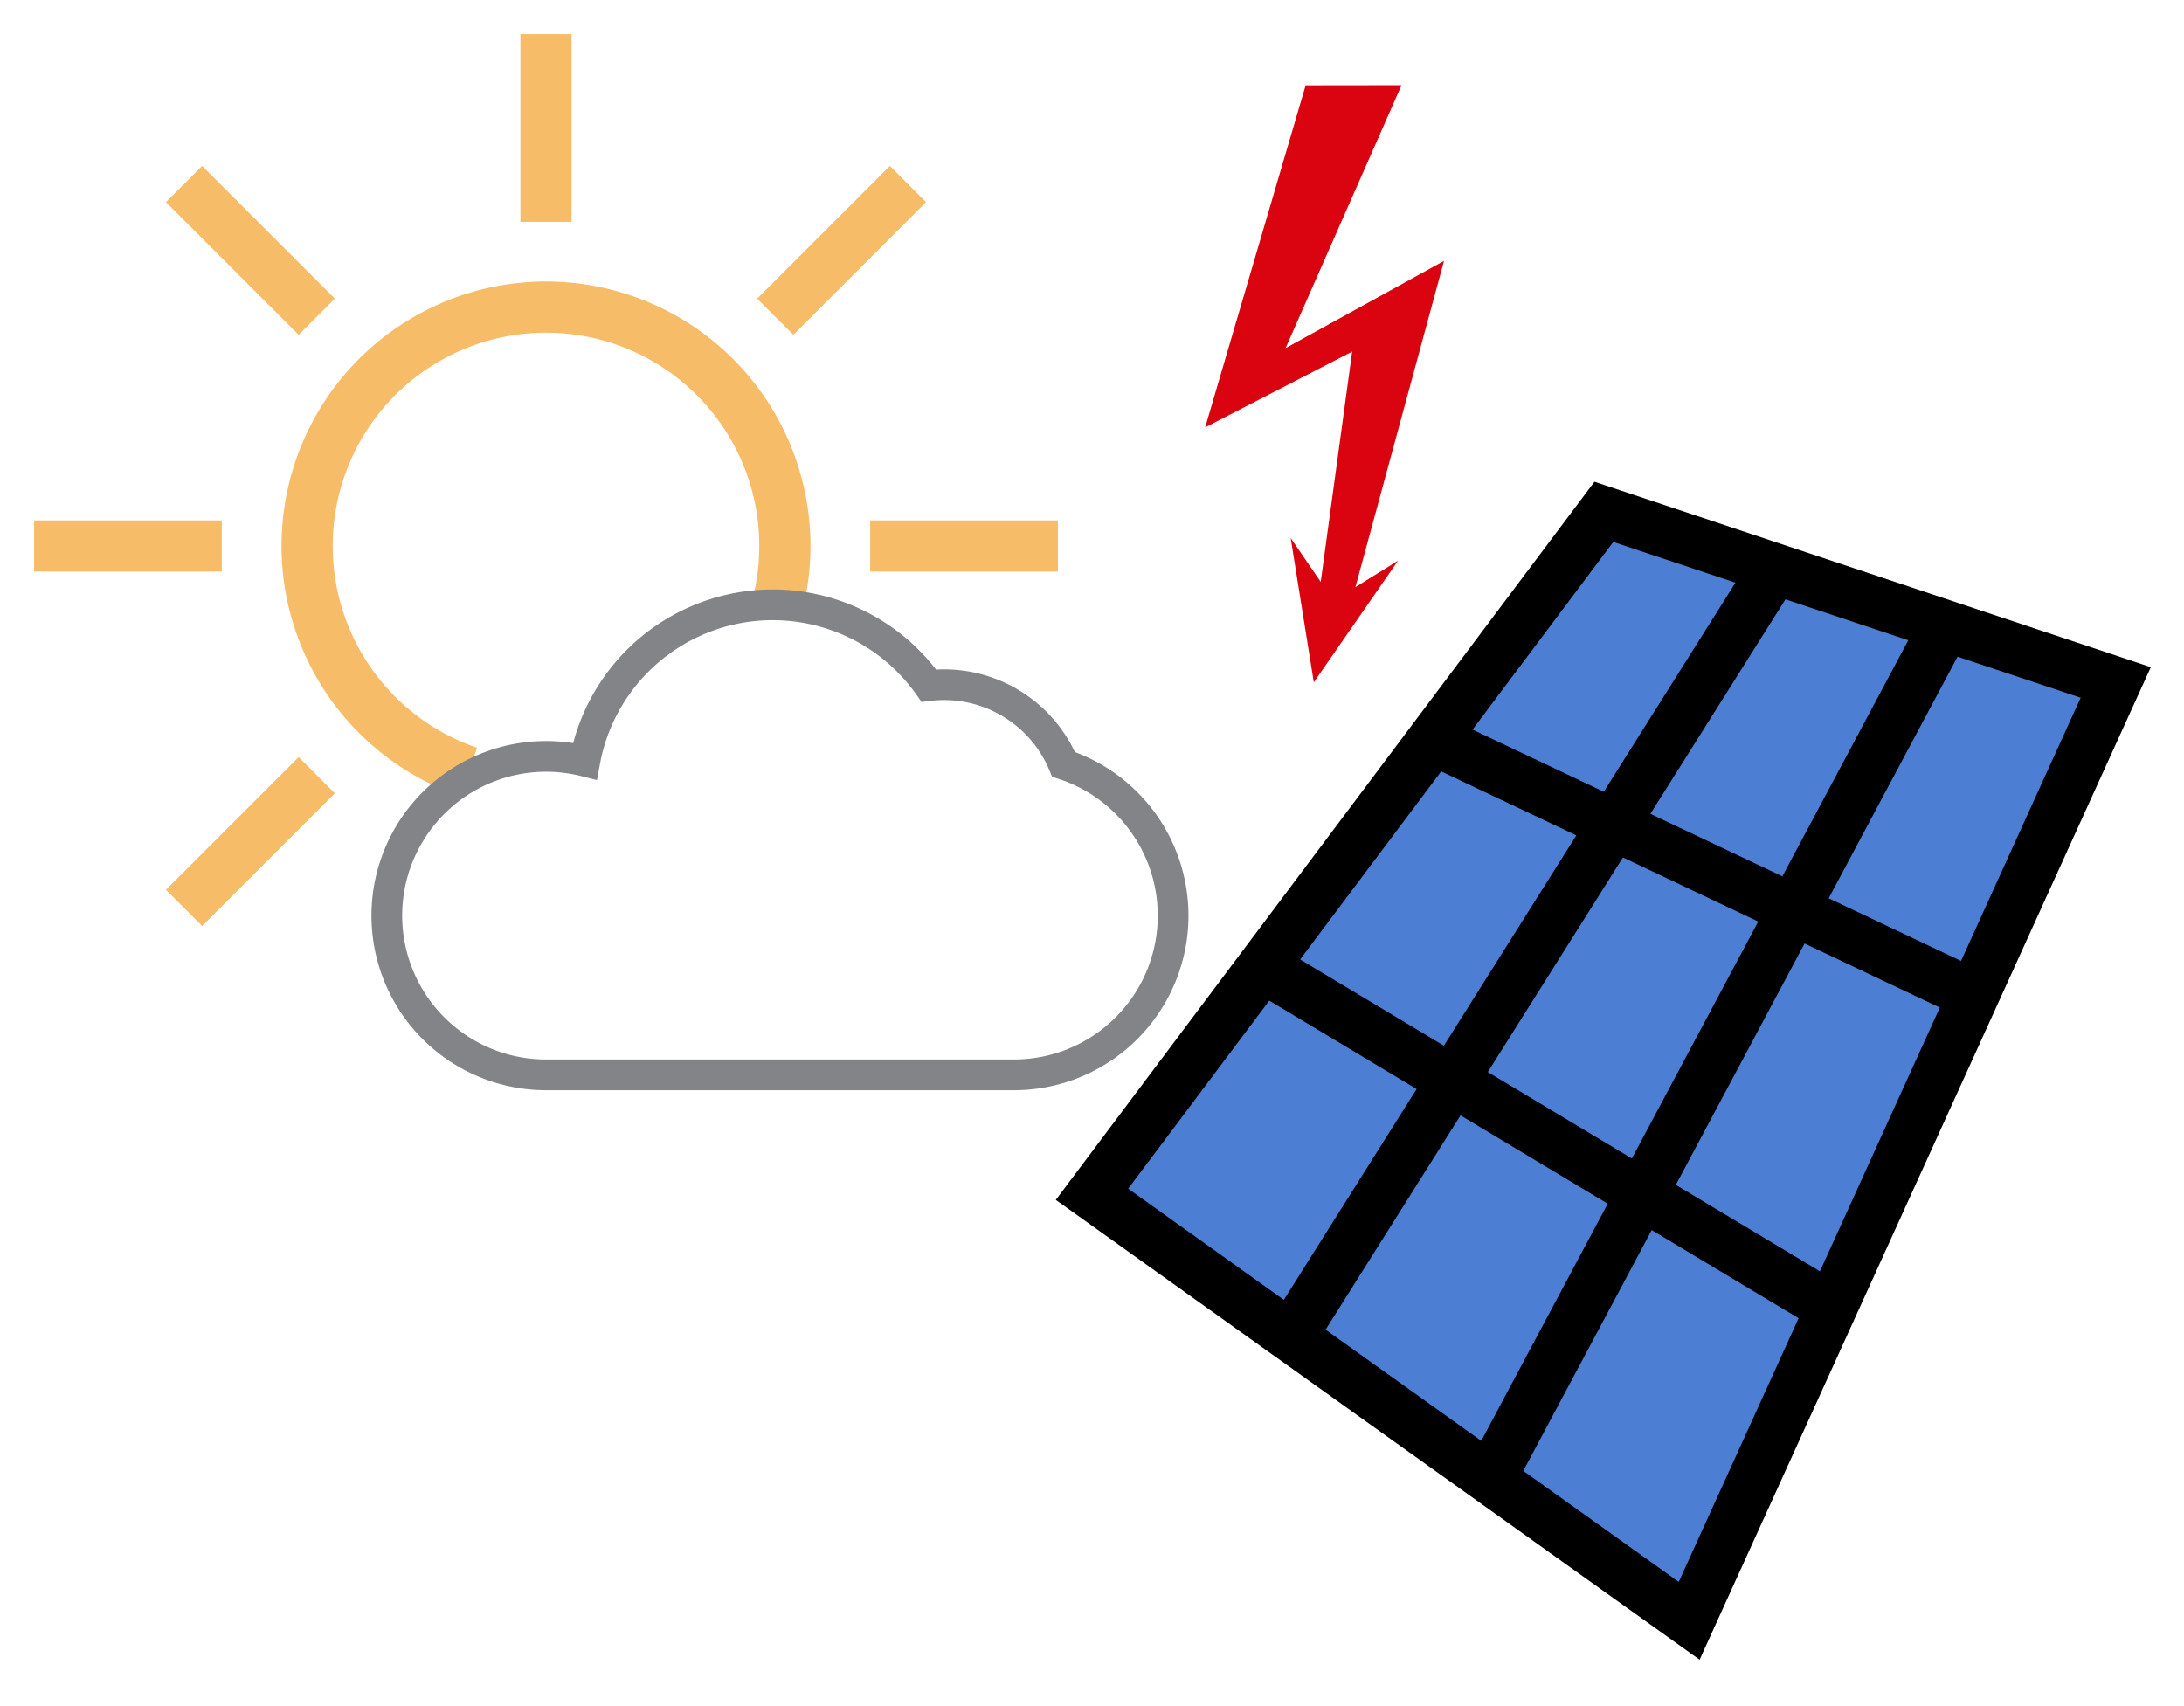 <?xml version="1.0" encoding="UTF-8" standalone="no"?>
<!DOCTYPE svg PUBLIC "-//W3C//DTD SVG 1.1//EN" "http://www.w3.org/Graphics/SVG/1.1/DTD/svg11.dtd">
<svg xmlns="http://www.w3.org/2000/svg" version="1.1" width="128" height="100" viewBox="-64 -50 128 100"><g stroke-width="3"><g stroke="#f6bc68"><path fill="none" d="M-18.435,-14.536 A14,14 0 1 0 -36.526 -4.752" /><path fill="none" d="M-13.0,-18.0 L-2.0,-18.0  M-45.435,-4.565 L-53.213,3.213  M-51.0,-18.0 L-62.0,-18.0  M-45.435,-31.435 L-53.213,-39.213  M-32.0,-37.0 L-32,-48.0  M-18.565,-31.435 L-10.787,-39.213 " /></g><path stroke="#828487" stroke-width="1.8" fill="none" d="M -32,13 a9.333,9.333 0 1 1 2.277,-18.385 a11.2,11.2 0 0 1 20.16,-4.429 a7.583,7.583 0 0 1 7.896,4.614 a9.333,9.333 0 0 1 -2.914,18.2 z" /><g stroke="currentColor"><path fill="#4c7ed3" d="M30,-20 L60,-10 L35,45 L0,20 Z" /><path fill="none" d="M20.0,-6.667 L51.667,8.333 M10.0,6.667 L43.333,26.667 M40.0,-16.667 L11.667,28.333 M50.0,-13.333 L23.333,36.667 " /></g><path stroke="none" fill="#d9040f" d="M12.522,-45 l-5.89,20.051 l8.615,-4.442 l-1.843,13.495 l-1.761,-2.572 l1.357,8.462 l4.94,-7.135 l-2.502,1.555 l5.194,-19.123 l-9.288,5.115 l6.798,-15.413 l-5.619,0.007 Z" /></g></svg>

